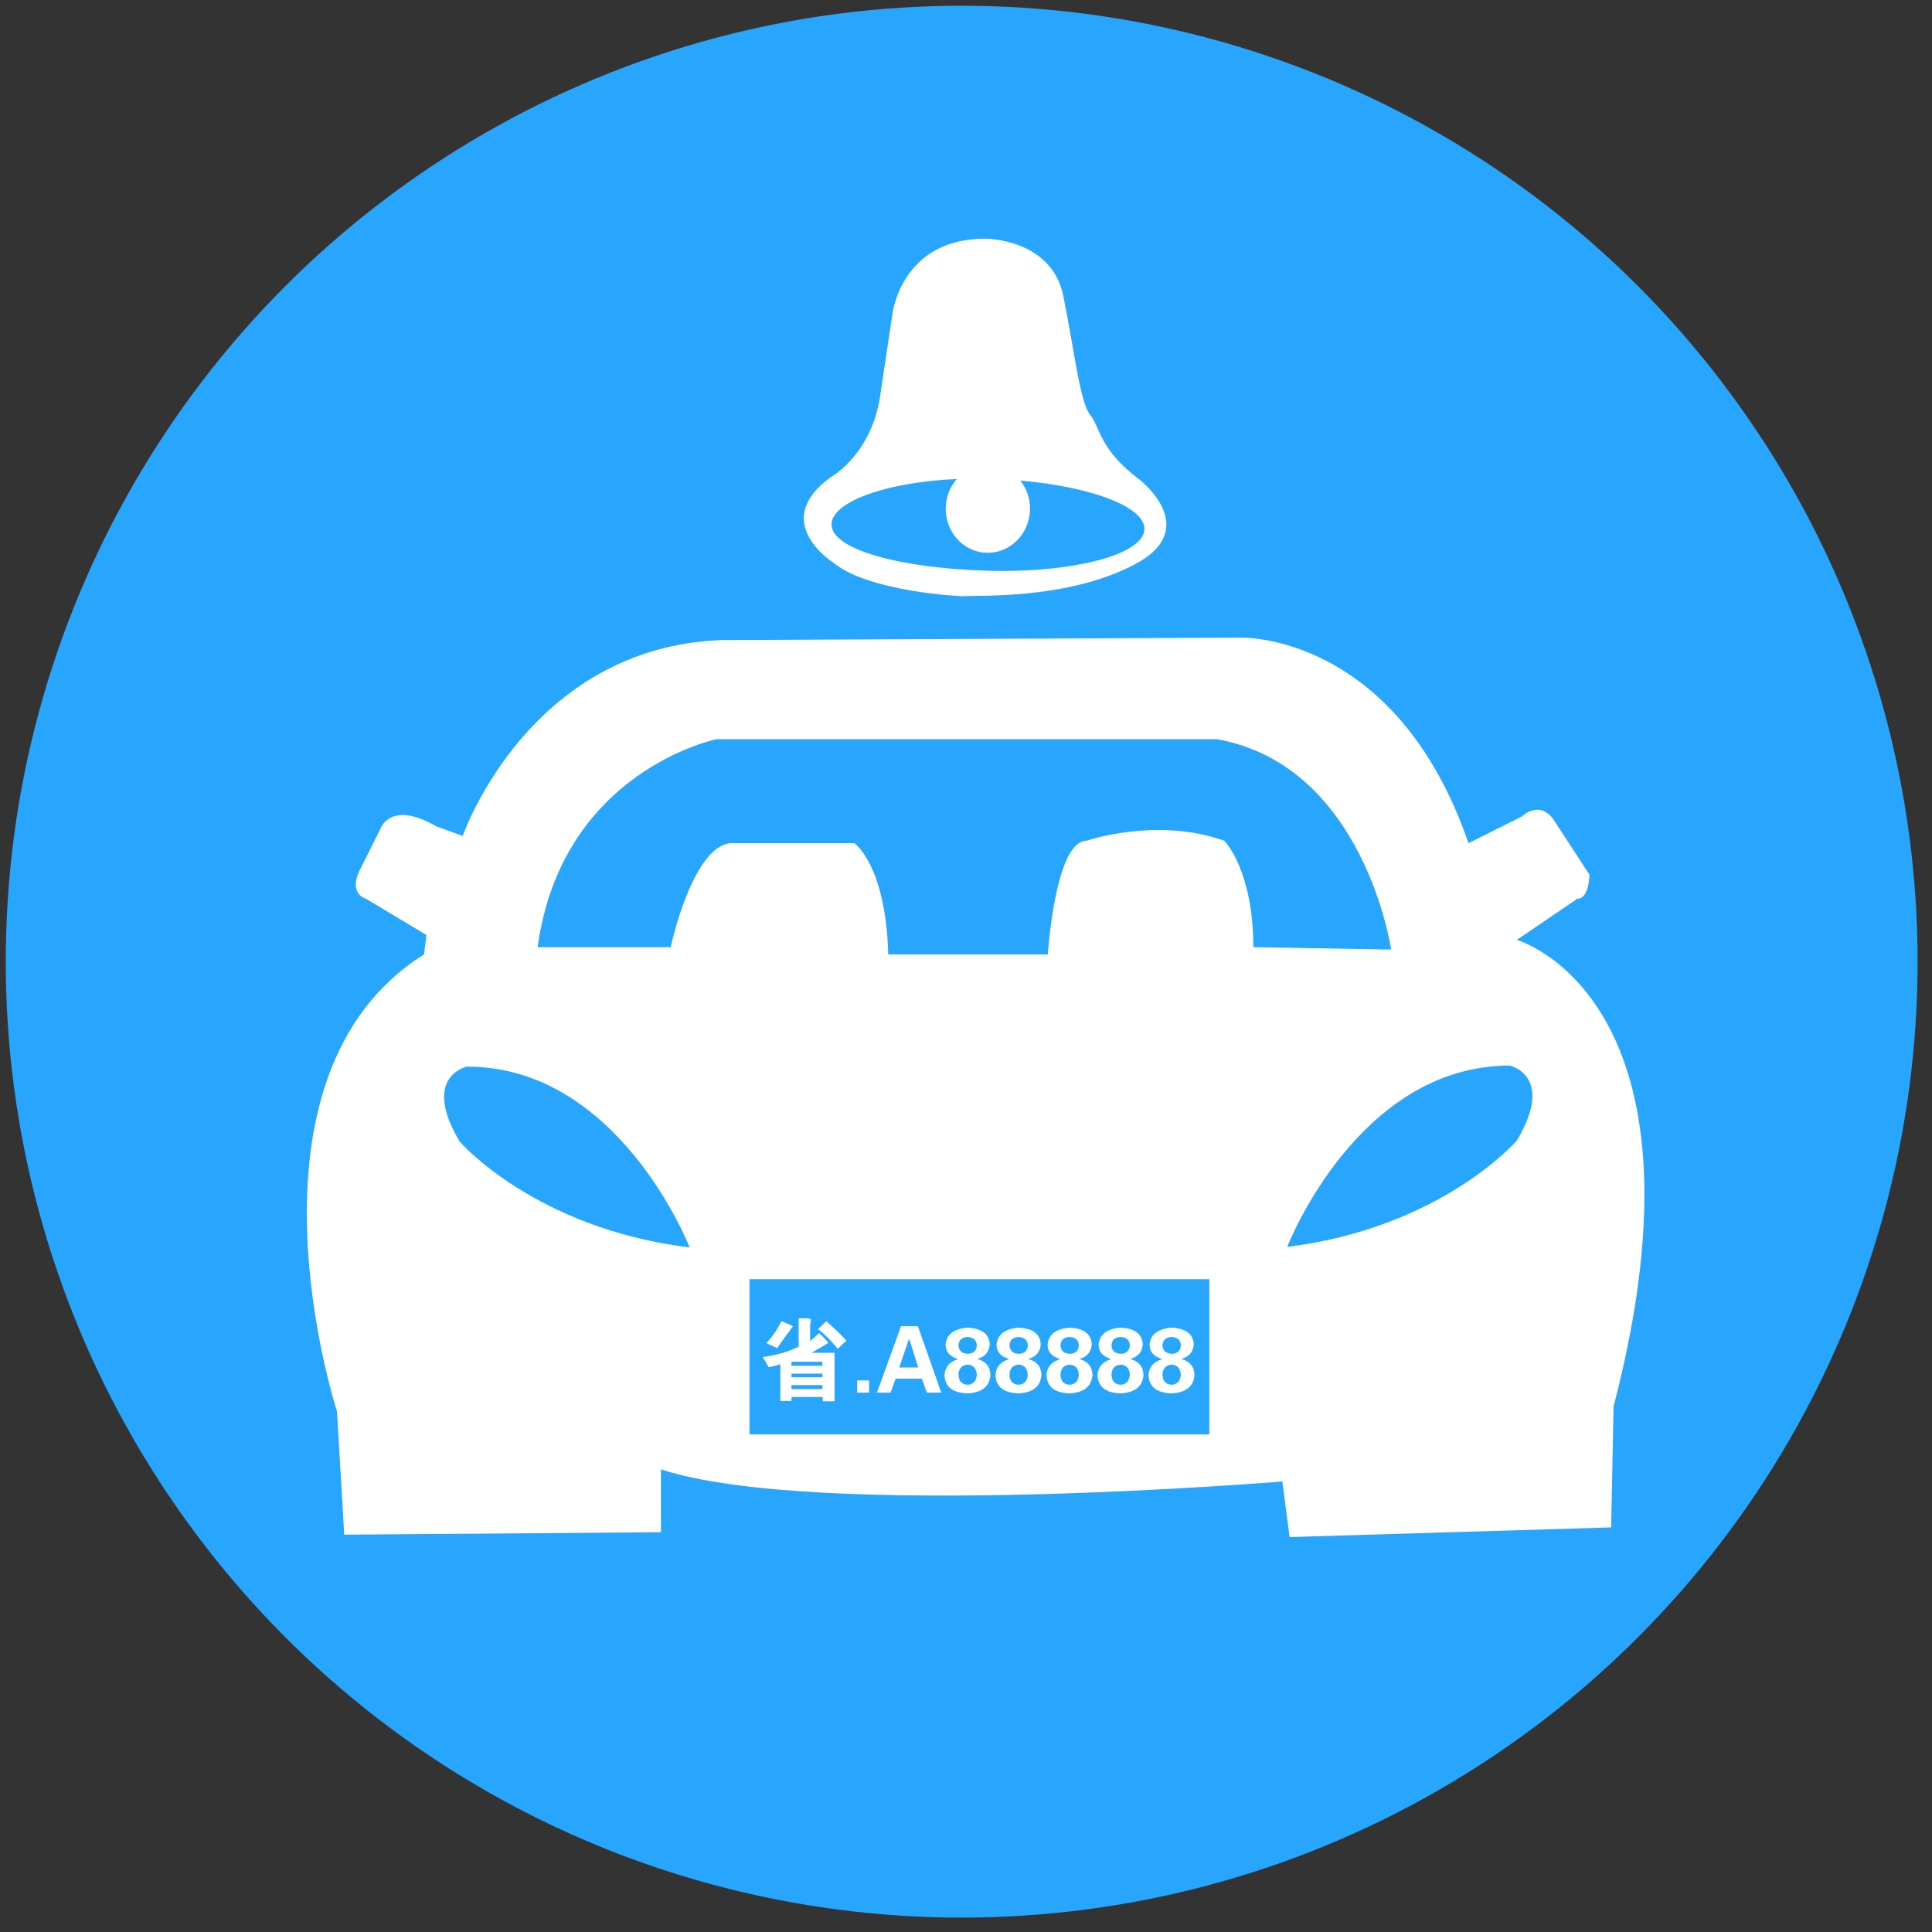 <svg xmlns="http://www.w3.org/2000/svg" width="1008.458" height="1008.457" viewBox="0 0 1008.458 1008.457"><rect x="0" y="0" width="1008.458" height="1008.457" fill="#333333" stroke="none"/><circle cx="501.973" cy="501.973" r="498.973" fill-rule="evenodd" clip-rule="evenodd" fill="#28a5fc"/><g fill="#FFF"><path d="M434.393 293.23c18.666 16 68 18 68 18 8-.667 54.666 2 90-16.667 35.332-18.666 2.666-44 2.666-44-21.333-16-20.667-27.333-26-34-5.333-6.666-8-32-14-62s-40.667-30-40.667-30c-44.668 0-48.667 40-48.667 40l-6 40c-4 32-25.333 44-25.333 44-33.334 23.334 0 44.667 0 44.667zm65.064-43.2c-3.46 3.937-5.64 9.136-5.807 14.892-.367 12.697 9.182 23.275 21.327 23.627 12.145.35 22.287-9.658 22.654-22.356.17-5.823-1.752-11.196-5.048-15.347 37.273 3.284 65.12 13.787 64.783 25.41-.383 13.25-37.24 22.934-82.326 21.63-45.085-1.302-81.38-11.1-80.998-24.35.334-11.54 28.39-21.89 65.415-23.507zM791.773 490.596l31.55-21.455c6.312 0 6.31-12.62 6.31-12.62l-18.93-29.026c-7.572-10.097-16.406-1.262-16.406-1.262l-27.766 13.882C728.67 330.316 647.9 332.84 647.9 332.84l-271.338 1.262C275.6 337.888 241.524 436.328 241.524 436.328l-13.882-5.048c-23.98-13.883-29.027 1.262-29.027 1.262l-10.096 20.193c-7.573 13.882 2.522 16.406 2.522 16.406l31.55 18.93-1.26 10.1c-102.226 64.362-45.435 238.524-45.435 238.524l3.786 64.363 165.327-1.262v-32.813c80.77 26.504 324.344 6.31 324.344 6.31l3.785 29.026 167.85-5.05 1.263-63.1c55.532-213.283-50.48-243.572-50.48-243.572zm-551.82 105.306c-20.278-34.023 3.69-39.132 3.69-39.132 79.506-.198 116.34 94.364 116.34 94.364-80.794-9.894-120.03-55.232-120.03-55.232zm391.272 152.813H391.202v-81.01h240.023v81.01zM654.21 494.38c0-40.384-15.145-55.528-15.145-55.528-35.338-12.62-71.936 0-71.936 0-16.41 0-20.194 59.316-20.194 59.316h-83.294c-1.263-46.696-17.67-58.054-17.67-58.054H381.61c-20.192 1.262-31.55 54.267-31.55 54.267h-69.413c12.62-92.127 93.392-108.534 93.392-108.534h261.24c76.983 13.882 90.866 109.797 90.866 109.797l-71.936-1.262zm137.563 100.964s-39.123 45.434-119.895 55.53c0 0 36.6-94.653 116.107-94.653 0 0 23.98 5.05 3.788 39.124z"/><path d="M437.31 704.06l4.5-4.312c-2.25-2.5-5.75-5.874-10.5-10.125-1.874 1.752-3.312 3.126-4.312 4.125 3 2.25 6.437 5.69 10.313 10.313z"/><path d="M407.31 712.123v19.125h5.814v-2.063h16.313v2.25h6.188v-25.313h-12c1.248-.75 2.874-1.688 4.875-2.813 1.998-1.25 3.31-2.064 3.938-2.44-1.626-1.874-3.252-3.562-4.875-5.062-1.5 1.5-3.064 2.877-4.688 4.125v-7.688c0-1.125.123-2.063.375-2.813.123-.375.123-.624 0-.75-.252-.25-.75-.437-1.5-.563h-4.875v14.812c-5.25 2.625-11.502 4.438-18.75 5.438.873 1.25 1.875 3 3 5.25 2.25-.372 4.31-.87 6.186-1.497zm5.814-1.312h16.125v2.064h-16.126v-2.063zm0 6.188h16.125v1.875h-16.126v-1.875zm0 6h16.125v2.063h-16.126V723z"/><path d="M412.56 694.123l1.314-1.875c-.252-.25-2.25-1.125-6-2.625-2.376 4.752-5 8.563-7.875 11.438 2.747 1.252 4.622 2.128 5.624 2.626 2.373-3.375 4.687-6.563 6.937-9.563zM447.436 720.56h6.188v6.376h-6.188zM467.5 719.623h13.687l2.625 7.313h7.5l-12.188-34.688h-8.813l-12.562 34.688h7.125l2.626-7.313zm6.936-20.625h.188l4.688 14.813h-9.938L474.436 699zM493 717.748c.248 6.126 4.247 9.31 12 9.563 7.5-.374 11.498-3.562 12-9.562-.127-4.374-2.44-7.187-6.94-8.438 4-1 6.19-3.498 6.564-7.5-.252-5.5-4.125-8.438-11.625-8.813-7.126.627-10.94 3.563-11.44 8.813 0 3.75 2.125 6.252 6.376 7.5v.188c-4.377 1.377-6.688 4.125-6.937 8.25zm11.81-19.875c3.25.126 4.938 1.564 5.064 4.313-.126 2.75-1.626 4.25-4.5 4.5-3.252-.123-4.94-1.623-5.063-4.5.124-2.625 1.624-4.06 4.5-4.313zm.19 14.438c3 .127 4.622 1.876 4.874 5.25-.252 3.253-1.813 5.002-4.688 5.25-3.126-.122-4.752-1.874-4.875-5.25.124-3.248 1.69-4.997 4.69-5.25zM519.624 717.748c.25 6.126 4.248 9.31 12 9.563 7.5-.374 11.498-3.562 12-9.562-.127-4.374-2.438-7.187-6.938-8.438 3.998-1 6.188-3.498 6.563-7.5-.253-5.5-4.126-8.438-11.626-8.813-7.125.627-10.94 3.563-11.438 8.813 0 3.75 2.124 6.252 6.375 7.5v.188c-4.376 1.377-6.687 4.125-6.936 8.25zm11.812-19.875c3.248.126 4.936 1.564 5.063 4.313-.128 2.75-1.628 4.25-4.5 4.5-3.253-.123-4.94-1.623-5.064-4.5.123-2.625 1.623-4.06 4.5-4.313zm.188 14.438c3 .127 4.623 1.876 4.875 5.25-.253 3.253-1.815 5.002-4.69 5.25-3.125-.122-4.75-1.874-4.874-5.25.123-3.248 1.688-4.997 4.688-5.25zM546.25 717.748c.248 6.126 4.247 9.31 12 9.563 7.5-.374 11.498-3.562 12-9.562-.127-4.374-2.44-7.187-6.94-8.438 4-1 6.19-3.498 6.564-7.5-.252-5.5-4.125-8.438-11.625-8.813-7.126.627-10.94 3.563-11.44 8.813 0 3.75 2.125 6.252 6.376 7.5v.188c-4.377 1.377-6.688 4.125-6.937 8.25zm11.81-19.875c3.25.126 4.938 1.564 5.064 4.313-.126 2.75-1.626 4.25-4.5 4.5-3.252-.123-4.94-1.623-5.063-4.5.124-2.625 1.624-4.06 4.5-4.313zm.19 14.438c3 .127 4.622 1.876 4.874 5.25-.252 3.253-1.813 5.002-4.688 5.25-3.126-.122-4.752-1.874-4.875-5.25.124-3.248 1.69-4.997 4.69-5.25zM572.874 717.748c.25 6.126 4.248 9.31 12 9.563 7.5-.374 11.5-3.562 12-9.562-.126-4.374-2.438-7.187-6.938-8.438 4-1 6.188-3.498 6.563-7.5-.253-5.5-4.126-8.438-11.626-8.813-7.125.627-10.94 3.563-11.438 8.813 0 3.75 2.124 6.252 6.375 7.5v.188c-4.376 1.377-6.687 4.125-6.936 8.25zm11.812-19.875c3.25.126 4.937 1.564 5.063 4.313-.127 2.75-1.627 4.25-4.5 4.5-3.253-.123-4.94-1.623-5.064-4.5.123-2.625 1.623-4.06 4.5-4.313zm.188 14.438c3 .127 4.623 1.876 4.875 5.25-.253 3.253-1.814 5.002-4.69 5.25-3.125-.122-4.75-1.874-4.874-5.25.123-3.248 1.688-4.997 4.688-5.25zM599.5 717.748c.248 6.126 4.247 9.31 12 9.563 7.5-.374 11.498-3.562 12-9.562-.127-4.374-2.44-7.187-6.94-8.438 4-1 6.19-3.498 6.564-7.5-.252-5.5-4.125-8.438-11.625-8.813-7.126.627-10.94 3.563-11.44 8.813 0 3.75 2.125 6.252 6.376 7.5v.188c-4.377 1.377-6.688 4.125-6.937 8.25zm11.81-19.875c3.25.126 4.938 1.564 5.064 4.313-.126 2.75-1.626 4.25-4.5 4.5-3.252-.123-4.94-1.623-5.063-4.5.124-2.625 1.624-4.06 4.5-4.313zm.19 14.438c3 .127 4.622 1.876 4.874 5.25-.252 3.253-1.813 5.002-4.688 5.25-3.126-.122-4.752-1.874-4.875-5.25.124-3.248 1.69-4.997 4.69-5.25z"/></g></svg>